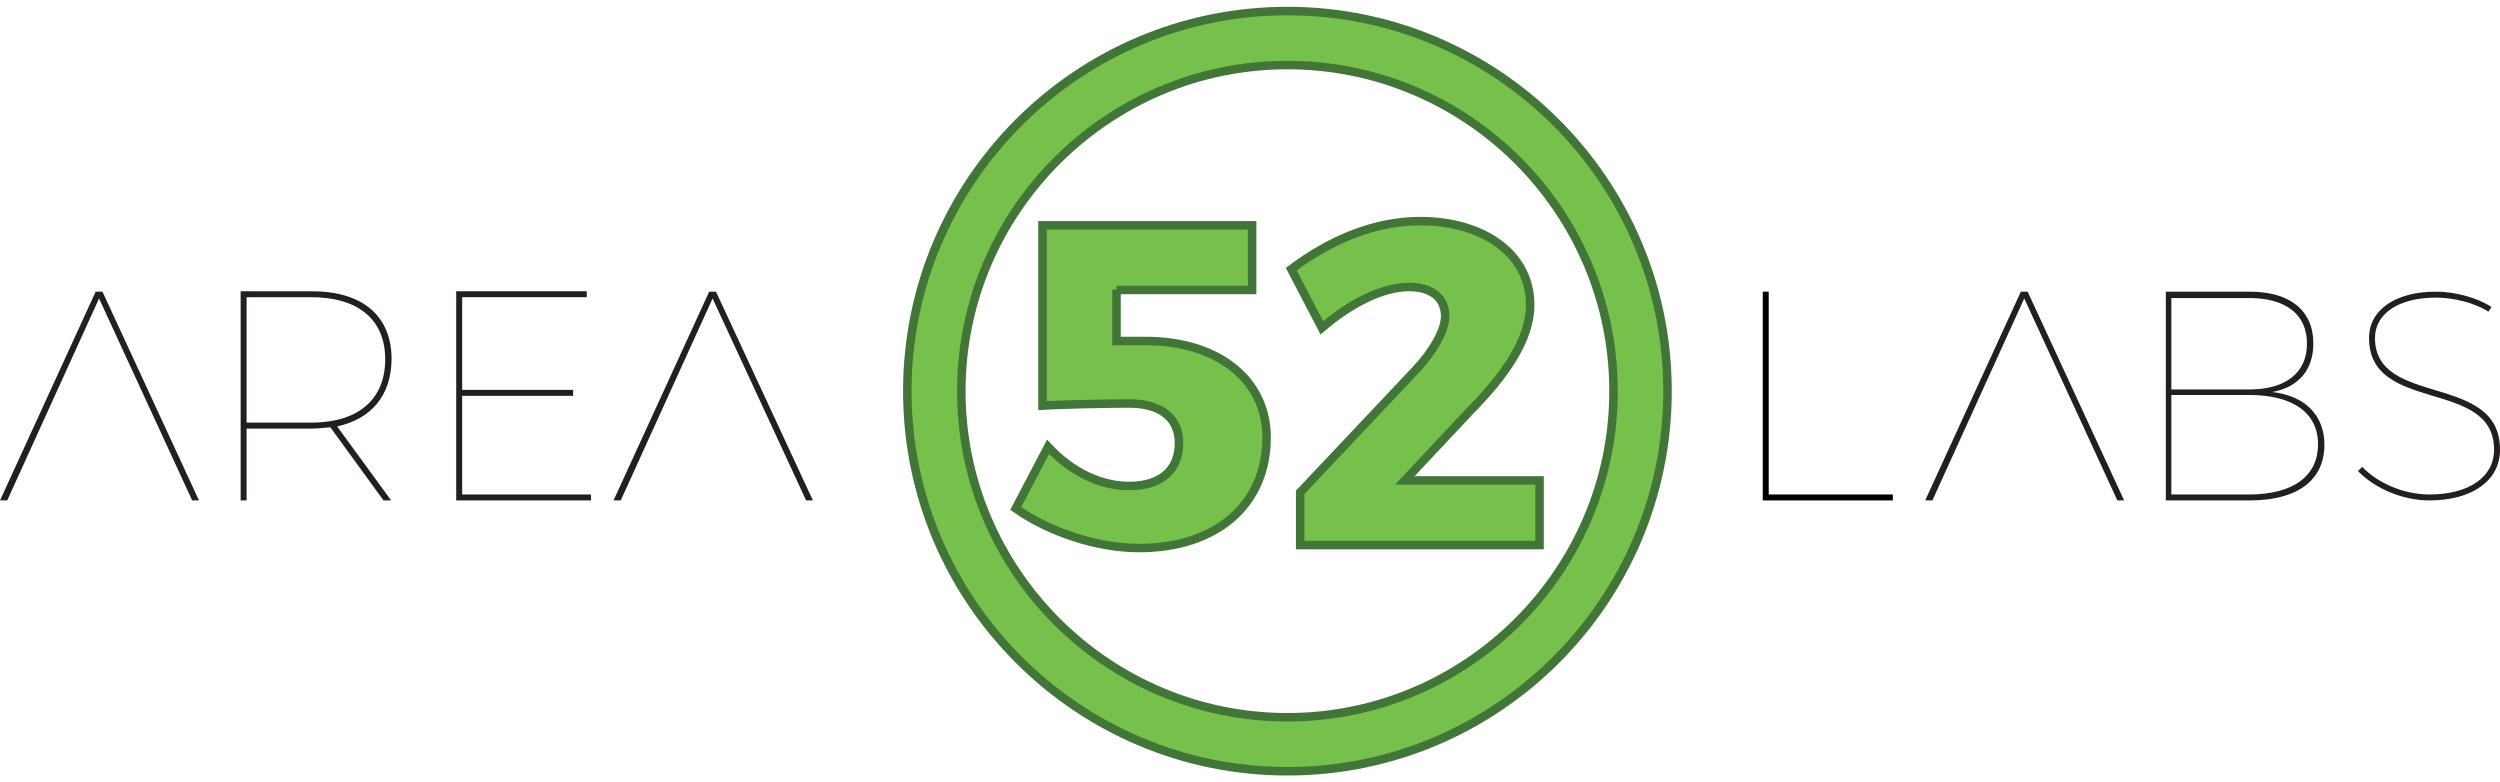 <?xml version="1.0" encoding="utf-8"?>
<!-- Generator: Adobe Illustrator 19.0.0, SVG Export Plug-In . SVG Version: 6.00 Build 0)  -->
<svg version="1.1" id="Layer_1" xmlns:sketch="http://www.bohemiancoding.com/sketch/ns"
	 xmlns="http://www.w3.org/2000/svg" xmlns:xlink="http://www.w3.org/1999/xlink" x="0px" y="0px" viewBox="-11 305 588 184"
	 style="enable-background:new -11 305 588 184;" xml:space="preserve">
<style type="text/css">
	.st0{fill:#231F20;}
	.st1{fill:#78C04C;stroke:#427638;stroke-width:2;stroke-miterlimit:10;}
	.st2{fill:#78C04C;}
	.st3{fill:#427638;}
</style>
<title>Untitled</title>
<desc>Created with Sketch.</desc>
<g id="XMLID_1_">
	<g id="XMLID_2_">
		<path id="XMLID_6_" class="st0" d="M68.3,405.3L81,422.7h-1.8l-12.5-17.2c-1.4,0.1-2.9,0.3-4.5,0.3H47v16.9h-1.4v-49.2h16.7
			c12,0,18.8,5.8,18.8,16C81,398,76.4,403.5,68.3,405.3z M62.2,404.4c11,0,17.4-5.4,17.4-14.9c0-9.3-6.3-14.6-17.4-14.6H47v29.5
			H62.2z"/>
		<path id="XMLID_9_" class="st0" d="M97.7,375v21.7h26.1v1.4H97.7v23.2h30.3v1.4H96.3v-49.2h30.7v1.4H97.7z"/>
		<polygon id="XMLID_4_" class="st0" points="13.1,373.6 11.5,373.6 -11,422.7 -9.3,422.7 12.3,375.2 34.2,422.7 35.8,422.7 		"/>
		<polygon id="XMLID_3_" class="st0" points="157.4,373.6 155.8,373.6 133.3,422.7 135,422.7 156.6,375.2 178.6,422.7 180.2,422.7 
					"/>
	</g>
	<g id="XMLID_5_">
		<path id="XMLID_15_" class="st0" d="M518.1,373.6c9.5,0,15,4.4,15,12.2c0,6.2-3.5,10.3-9.7,11.4c7.8,0.9,12.3,5.5,12.3,12.4
			c0,8.4-6.4,13.1-17.6,13.1h-19.7v-49.1H518.1z M499.7,396.6h18.3c8.6,0,13.6-3.9,13.6-10.8c0-6.8-4.9-10.7-13.6-10.7h-18.3V396.6z
			 M499.7,421.3h18.3c10.3,0,16.2-4.3,16.2-11.8c0-7.4-5.9-11.6-16.2-11.6h-18.3V421.3z"/>
		<path id="XMLID_19_" class="st0" d="M575,377.2l-0.7,1.1c-3.2-2-8-3.3-12.4-3.3c-8.6,0-14.3,3.7-14.3,9.5c0,16.4,29.5,8,29.4,26.3
			c0,7.2-6.5,11.9-16.6,11.9c-6.2,0-12.7-2.7-16.8-6.9l1-1c3.7,3.9,9.9,6.5,15.8,6.5c9.3,0,15.2-4.1,15.2-10.5
			c0.1-16.9-29.4-8.4-29.4-26.3c0-6.6,6.2-10.9,15.7-10.9C566.5,373.6,571.6,375,575,377.2z"/>
		<polygon id="XMLID_23_" class="st0" points="465.9,373.6 464.3,373.6 441.8,422.7 443.5,422.7 465.1,375.2 487,422.7 488.6,422.7 
					"/>
		<polygon id="XMLID_12_" points="427,421.3 405,421.3 405,373.6 403.6,373.6 403.6,422.7 427,422.7 434.2,422.7 434.2,421.3 		"/>
	</g>
	<g id="XMLID_11_">
		<g id="XMLID_14_">
			<path id="XMLID_21_" class="st1" d="M251.6,373.1v12.1h6.8c17.2,0,28.5,9.2,28.5,22.7c0,15.8-11.8,26-30,26
				c-9.9,0-21.2-3.8-29-9.3l7.6-14.5c5.6,6,12.4,9.2,19.1,9.2c7.4,0,11.7-3.7,11.7-10.1c0-5.9-4.3-9.3-11.7-9.3
				c-3.9,0-15.8,0.2-20.4,0.5v-42.4h49.3v15.2H251.6z"/>
			<path id="XMLID_24_" class="st1" d="M348.9,376.7c0,8.2-6,16.7-14.2,25L319.4,418h31.7v15.2h-56.3v-12.4l26.9-28.5
				c4.2-4.4,7.2-9.5,7.2-12.9c0-4.3-3.1-6.9-8.5-6.9c-6.1,0-13.6,3.7-20.5,9.6l-7.2-13.8c9.5-7.1,19.8-11.3,30.5-11.3
				C338.1,357.1,348.9,364.8,348.9,376.7z"/>
		</g>
		<g id="XMLID_34_">
			<path id="XMLID_13_" class="st2" d="M291.8,307.6c-49.4,0-89.4,40-89.4,89.4s40,89.4,89.4,89.4s89.4-40,89.4-89.4
				S341.2,307.6,291.8,307.6z M291.8,473.7c-42.4,0-76.7-34.3-76.7-76.7c0-42.4,34.3-76.7,76.7-76.7s76.7,34.3,76.7,76.7
				C368.5,439.4,334.2,473.7,291.8,473.7z"/>
			<path id="XMLID_28_" class="st3" d="M291.8,487.4c-49.8,0-90.4-40.5-90.4-90.4s40.5-90.4,90.4-90.4c49.8,0,90.4,40.5,90.4,90.4
				S341.7,487.4,291.8,487.4z M291.8,308.6c-48.7,0-88.4,39.7-88.4,88.4c0,48.7,39.7,88.4,88.4,88.4c48.7,0,88.4-39.7,88.4-88.4
				C380.2,348.3,340.6,308.6,291.8,308.6z M291.8,474.7c-42.8,0-77.7-34.8-77.7-77.7c0-42.8,34.8-77.7,77.7-77.7
				c42.8,0,77.7,34.8,77.7,77.7C369.5,439.8,334.7,474.7,291.8,474.7z M291.8,321.3c-41.7,0-75.7,34-75.7,75.7
				c0,41.7,34,75.7,75.7,75.7s75.7-34,75.7-75.7C367.5,355.3,333.6,321.3,291.8,321.3z"/>
		</g>
	</g>
</g>
</svg>
